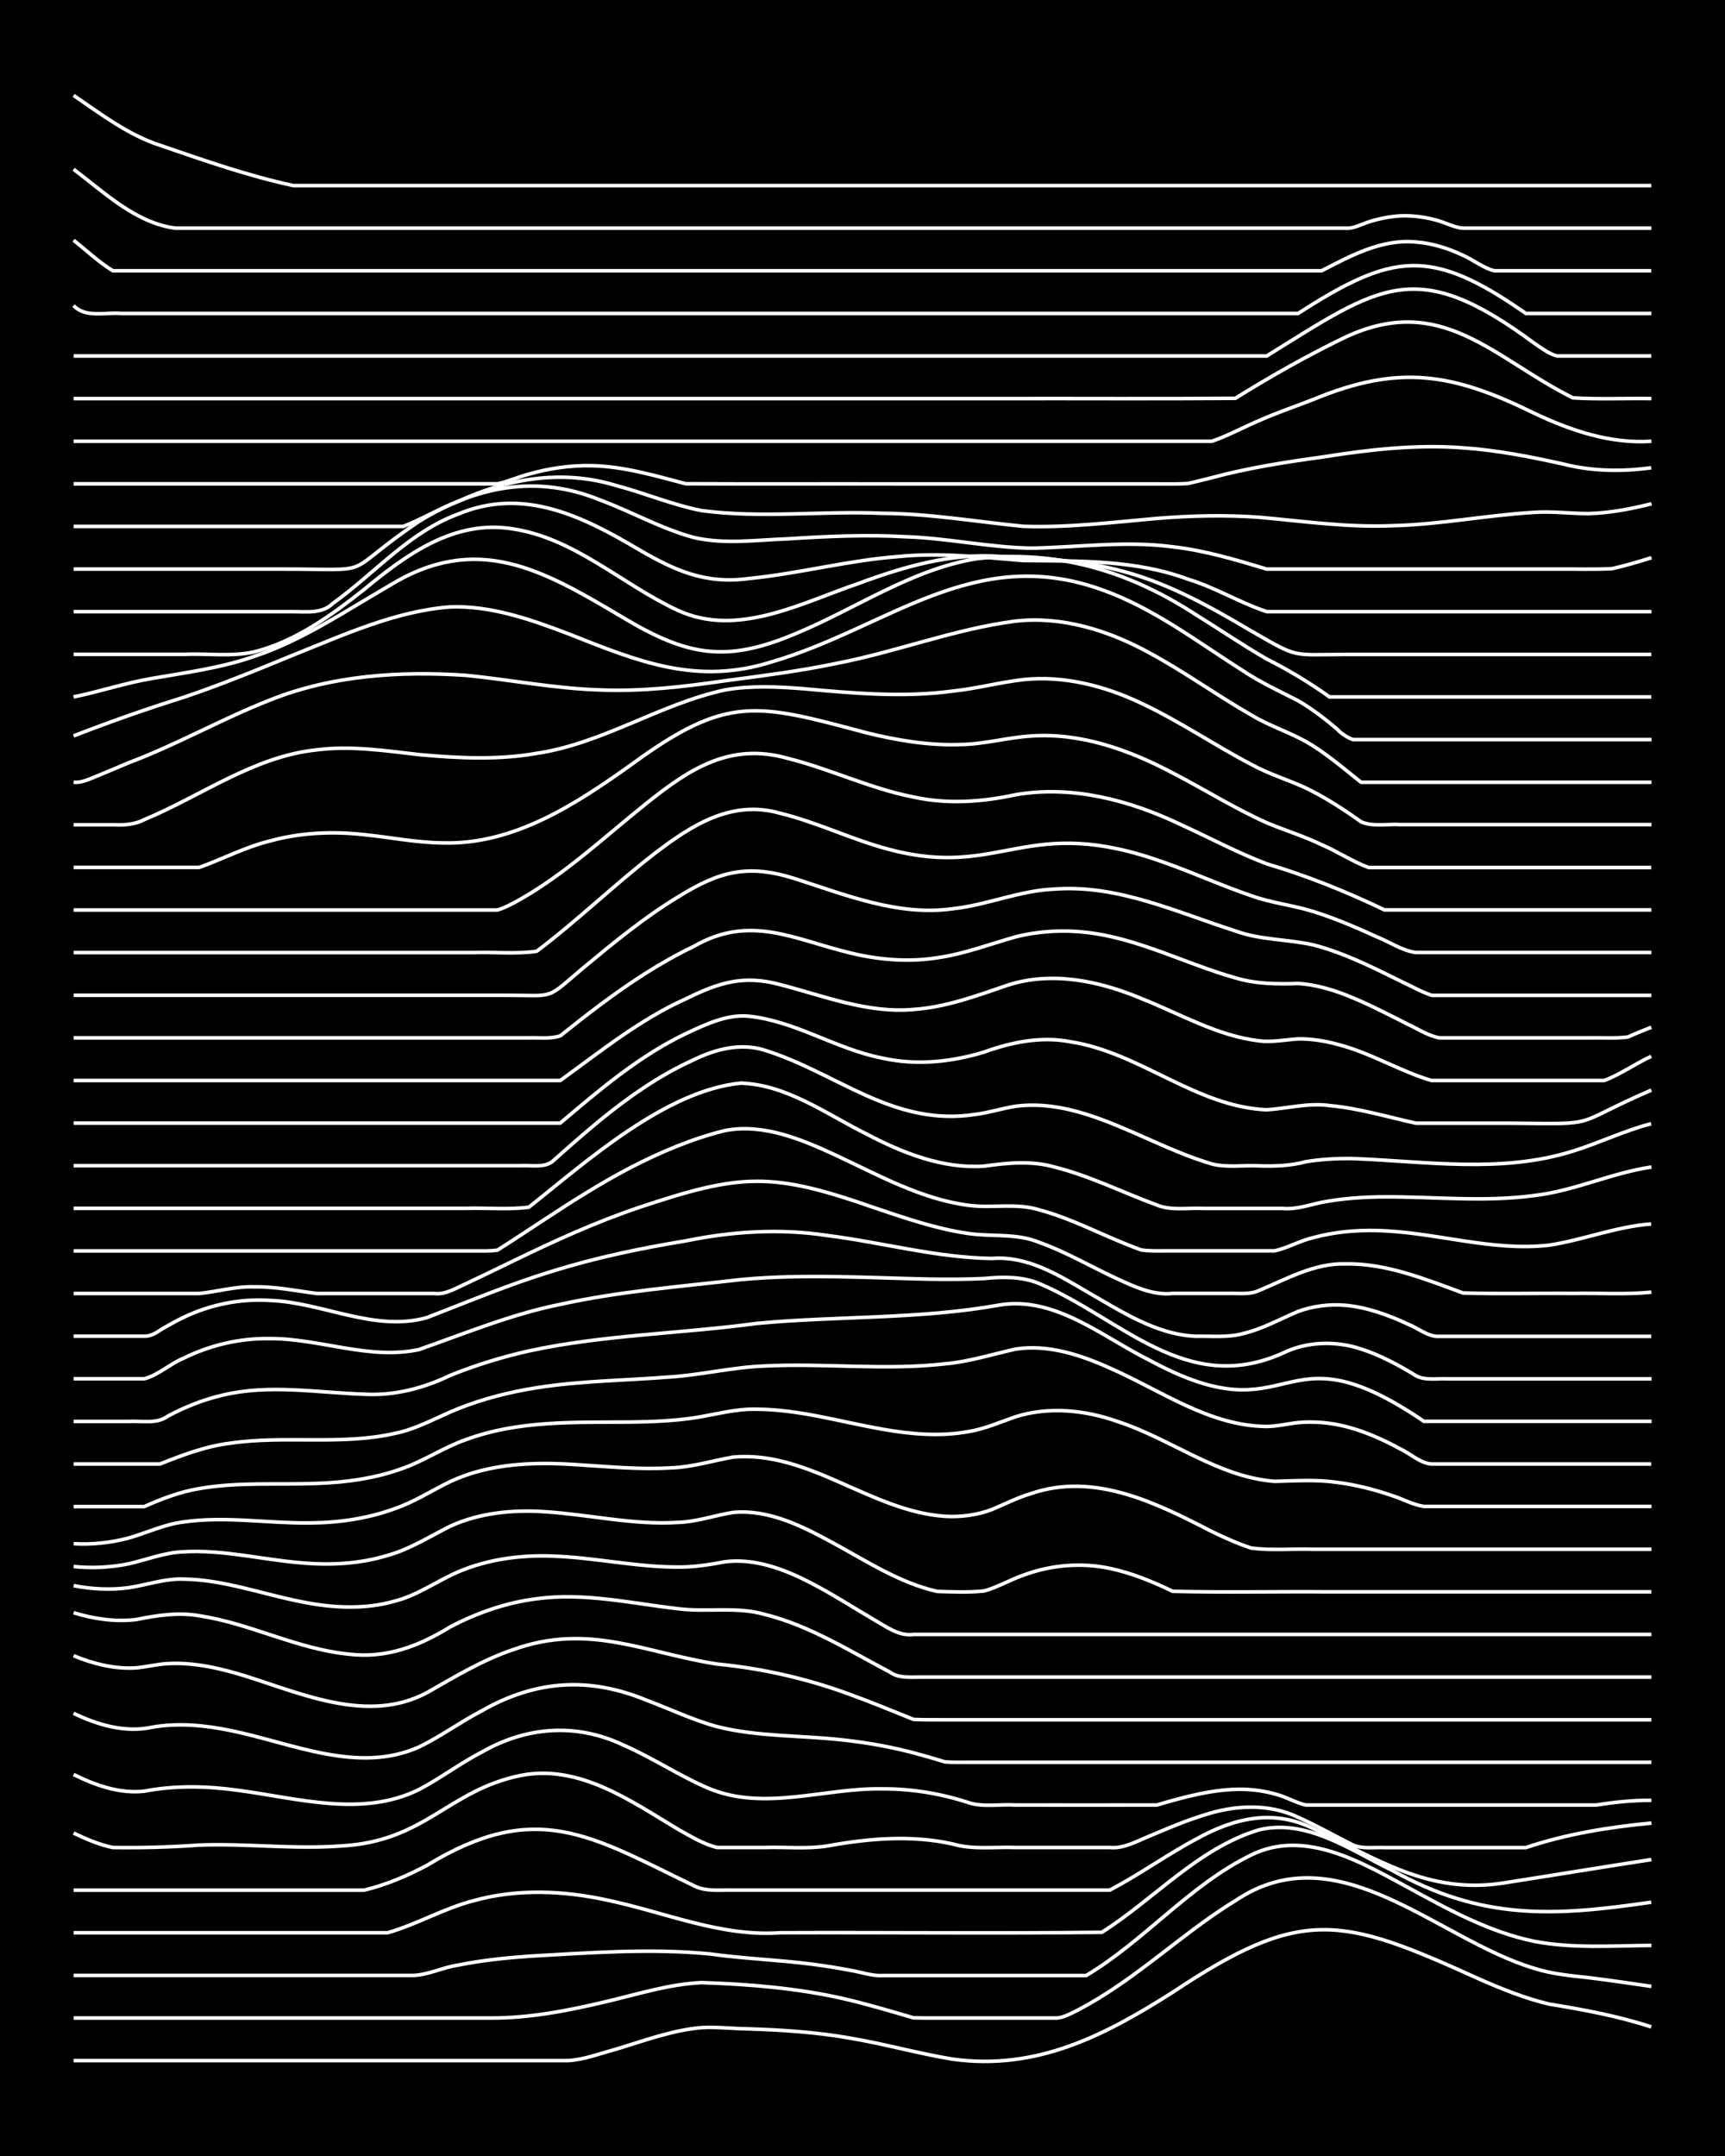 <?xml version="1.0" encoding="UTF-8"?><svg id="a" xmlns="http://www.w3.org/2000/svg" width="1920" height="2400" viewBox="0 0 192 240"><defs><style>.b{fill:none;stroke:#fff;stroke-miterlimit:10;stroke-width:.4px;}.c{stroke-width:0px;}</style></defs><rect class="c" width="192" height="240"/><path class="b" d="M8.19,229.38c15.14,0,30.29,0,45.43,0,3.18,0,6.43,0,9.61,0,1.75-.09,3.56-.79,5.24-1.24,3.14-.94,6.32-2.15,9.61-2.43,1.7-.1,3.54.12,5.24.14,3.78.12,7.63.37,11.36,1.04,3.79.64,7.56,1.71,11.36,2.33,9.32,1.28,16.83-2.58,24.46-7.43,14.41-9.6,18.73-8.5,34.07-1.52,2.52,1.11,5.18,2.19,7.86,2.82,3.81.62,7.67,1.33,11.36,2.54"/><path class="b" d="M8.19,224.64c15.43,0,30.88,0,46.31,0,4.41.04,8.83-.84,13.11-1.86,3.44-.82,6.93-1.92,10.48-2.08,5.25.17,10.59.61,15.73,1.77,2.62.6,5.29,1.4,7.86,2.15,1.7.04,3.54.01,5.24.02,3.47,0,7.01,0,10.48,0,.87.05,1.87-.54,2.62-.91,1.45-.76,3.02-1.72,4.37-2.65,4.45-3.01,8.51-6.69,13.11-9.5,11.42-7.7,22.46,4.29,33.2,7.51,1.94.64,4.1.84,6.12,1.06,2.3.28,4.7.64,6.99.97"/><path class="b" d="M8.19,219.9c12.52,0,25.05,0,37.57,0,1.75.03,3.51-.91,5.24-1.15,2.56-.52,5.26-.8,7.86-.99,6.67-.37,13.43-.9,20.1-.26,3.75.53,7.6.66,11.36,1.14,1.41.18,2.98.43,4.37.7,1.09.17,2.38.64,3.49.57,7.56,0,15.15,0,22.72,0,6.51-3.89,11.5-10.07,18.35-13.41,5.94-2.95,12.25.79,17.47,3.61,4.43,2.43,8.99,4.94,13.98,5.98,4.29.84,8.76.5,13.11.47"/><path class="b" d="M8.19,215.15c9.02,0,18.07,0,27.09,0,2.59,0,5.27,0,7.86,0,3.27-.93,6.31-2.74,9.61-3.58,4.83-1.34,9.99-1.12,14.85-.05,6.38,1.33,12.59,4.1,19.22,3.63,11.93-.05,23.89.09,35.82-.05,5.84-3.7,10.71-9.35,17.47-11.4,5.35-1.3,10.26,2.29,14.85,4.51,10,5.57,17.9,5.13,28.83,3.54"/><path class="b" d="M8.19,210.41c9.6,0,19.23,0,28.83,0,1.1,0,2.4,0,3.49,0,2.41-.57,4.81-1.59,6.99-2.75,12.2-7.45,18.26-3.29,29.71,2.24,1.3.7,2.95.47,4.37.5,2.3,0,4.69,0,6.99,0,6.39,0,12.83,0,19.22,0,5.23,0,10.5,0,15.73,0,3.28-1.7,6.35-3.94,9.61-5.67,4.21-2.35,8.59-3.41,13.11-1.15,6.98,3.34,12.77,7.29,20.97,6.05,5.52-.86,11.08-1.78,16.6-2.63"/><path class="b" d="M8.19,204.05c1.35.65,2.89,1.31,4.37,1.61,3.19.05,6.43-.04,9.61-.27,5.23-.2,10.5.49,15.73.1,9.45-.48,11.92-6.2,20.1-7.86,6.48-1.25,12.2,2.84,17.47,6,1.35.75,2.85,1.68,4.37,2.03,1.7,0,3.54,0,5.24,0,2.29-.08,4.72.19,6.99-.17,4.59-.84,9.39-1.25,13.98-.22,2.24.66,4.69.3,6.99.39,3.47,0,7.01,0,10.48,0,1.52.16,3.01-.7,4.37-1.25,1.97-.84,4.07-1.73,6.12-2.36,3.38-1.11,7.21-1.33,10.48.25,2.05.9,4.11,2.09,6.12,3.09,1.03.45,2.4.23,3.5.28,2,0,4.12,0,6.12,0,3.18,0,6.43,0,9.61,0,4.44-1.51,9.32-2.29,13.98-2.73"/><path class="b" d="M8.19,197.53c2.4,1.2,5.14,2.17,7.86,1.86,3.44-.66,7.03-.58,10.48-.09,6.6.87,13.77,3.04,20.1-.09,2.37-1.24,4.61-2.94,6.99-4.17,4.99-2.85,10.49-3.27,15.73-.8,3.28,1.42,6.32,3.49,9.61,4.87,6.17,2.53,12.84-.1,19.22.02,3.24-.02,6.54.52,9.61,1.53,1.63.54,3.55.16,5.24.27,5.23,0,10.5.01,15.73,0,3.1-.91,6.35-1.81,9.61-1.75,1.43.03,3.02.3,4.37.78.77.28,1.81.81,2.62.97,3.76,0,7.59,0,11.36,0,6.98,0,13.99,0,20.97,0,1.98-.32,4.11-.54,6.12-.52"/><path class="b" d="M8.19,190.72c2.67,1.3,5.77,2.2,8.74,1.55,2.88-.51,5.9-.22,8.74.37,6.81,1.38,14.13,4.88,20.97,1.83,2.39-1.16,4.64-2.81,6.99-4.03,6.01-3.43,11.96-3.81,18.35-1.17,2.59.97,5.19,2.22,7.86,2.94,4.55,1.14,9.34.95,13.98,1.48,2.62.28,5.31.76,7.86,1.43,1.1.29,2.41.67,3.5,1.01.77.06,1.84.04,2.62.04,25.33,0,50.68,0,76.01,0"/><path class="b" d="M8.19,184.31c2.18.9,4.62,1.52,6.99,1.35,1.11-.1,2.38-.42,3.49-.47,2.95-.17,5.94.54,8.74,1.41,6.38,2.02,13.63,5.27,20.1,1.83,3.09-1.76,6.22-3.66,9.61-4.8,8.48-3.02,14.59.36,22.72,1.61,5.06.49,10.09,1.64,14.85,3.41,2.32.84,4.7,1.83,6.99,2.75,1.09.06,2.4.03,3.5.04,26.21,0,52.43,0,78.63,0"/><path class="b" d="M8.19,179.52c2.22.69,4.67,1.05,6.99.76,2.27-.46,4.67-.83,6.99-.42,5.66.85,10.88,3.7,16.6,4.27,4.22.52,7.83-.87,11.36-3.04,2.98-1.56,6.27-2.71,9.61-3.12,5.26-.72,10.52.51,15.73,1.11,3.18.41,6.49-.27,9.61.62,5,1.24,9.46,4.06,13.98,6.44.96.71,2.37.54,3.49.55,2,0,4.12,0,6.12,0,5.52,0,11.08,0,16.6,0,19.51,0,39.03,0,58.54,0"/><path class="b" d="M8.19,176.51c1.98.39,4.12.5,6.12.23,2.01-.3,4.06-1.04,6.12-.96,4.47.06,8.76,1.67,13.11,2.52,3.43.7,7.1.9,10.48-.09,2.48-.64,4.66-2.24,6.99-3.24,3.28-1.4,6.94-1.89,10.48-1.75,4.66.15,9.31,1.23,13.98,1.22,1.72.02,3.56-.27,5.24-.59,3.35-.42,6.69.87,9.61,2.39,2.36,1.23,4.7,2.73,6.99,4.08,1.32.75,2.76,1.85,4.37,1.62,8.73,0,17.48,0,26.21,0,18.63,0,37.28,0,55.92,0"/><path class="b" d="M8.19,174.38c2,.21,4.14.11,6.12-.3,2-.45,4.04-1.27,6.12-1.34,4.39-.26,8.75.88,13.11,1.23,3.2.29,6.53.12,9.61-.83,2.47-.68,4.72-2.13,6.99-3.26,3.25-1.48,6.95-1.84,10.48-1.6,4.94.31,9.88,1.51,14.85,1.19,2.06-.06,4.11-.79,6.12-1.11,4.07-.38,7.9,1.63,11.36,3.52,3.64,1.99,7.27,4.35,11.36,5.27,1.7.06,3.55.13,5.24-.05,1.46-.4,2.94-1.27,4.37-1.76,3.04-1.13,6.44-1.43,9.61-.75,2.4.5,4.79,1.48,6.99,2.55,5.81.15,11.66.01,17.47.06,11.93,0,23.89,0,35.82,0"/><path class="b" d="M8.19,171.84c2.02.12,4.16-.1,6.12-.63,2.01-.57,4.02-1.54,6.12-1.79,4.63-.67,9.34.16,13.98.11,3.24-.01,6.57-.49,9.61-1.62,2.12-.73,4.11-2.03,6.12-3,4.34-2.02,9.28-2.19,13.98-1.87,3.47.21,7.01.57,10.48.36,2.35-.06,4.69-.79,6.99-1.2,8.45-.75,15.33,6.03,23.59,6.59,1.73.11,3.62-.14,5.24-.76,1.39-.59,2.91-1.35,4.37-1.78,7.05-2.4,13.93,1.06,20.1,4.24,1.36.66,2.92,1.36,4.37,1.83,2.27.31,4.7.06,6.99.14,12.52,0,25.05,0,37.57,0"/><path class="b" d="M8.19,167.71c2.59,0,5.27,0,7.86,0,1.93-.86,4.02-1.66,6.12-2,4.31-.76,8.75-.41,13.11-.58,3.24-.11,6.56-.57,9.61-1.7,2.39-.85,4.59-2.36,6.99-3.18,5.85-2.17,12.21-1.9,18.35-1.95,2.3-.03,4.71-.13,6.99-.46,2.29-.35,4.65-1.04,6.99-.97,4.73.02,9.35,1.41,13.98,2.22,3.14.56,6.45.85,9.61.27,1.78-.28,3.55-1.07,5.24-1.65,3.69-1.17,7.75-.75,11.36.53,5.91,1.92,11.14,6.17,17.47,6.66,2.3-.06,4.7-.22,6.99.12,2.04.26,4.17.8,6.12,1.48,1.1.34,2.34,1.03,3.5,1.19,8.44,0,16.9,0,25.34,0"/><path class="b" d="M8.19,162.97c3.18,0,6.43,0,9.61,0,2.52-1,5.15-2,7.86-2.32,6.07-.89,12.34.28,18.35-1.1,2.45-.5,4.7-1.82,6.99-2.74,2.78-1.11,5.78-1.87,8.74-2.33,4.9-.78,9.92-.81,14.85-1.2,3.49-.23,6.98-1.09,10.48-1.22,6.68-.34,13.43.52,20.1-.24,2.65-.23,5.28-1.06,7.86-1.64,3.6-.56,7.24.64,10.48,2.1,5.66,2.47,11.08,6.47,17.47,6.51,1.1,0,2.4-.31,3.5-.43,1.71-.16,3.58,0,5.24.42,2.1.52,4.22,1.46,6.12,2.5,1.1.51,2.25,1.61,3.49,1.69,8.14,0,16.32,0,24.46,0"/><path class="b" d="M8.19,158.23c2,0,4.11,0,6.12,0,1.41-.09,3.16.33,4.37-.59,1.89-1.02,4.02-1.86,6.12-2.34,5.17-1.24,10.5-.27,15.73-.1,3.33.19,6.63-.66,9.61-2.11,2.81-1.13,5.79-2.05,8.74-2.71,8.32-1.8,16.92-1.92,25.34-3.06,9.01-.85,18.16-.44,27.09-2.06,6.16-.98,11.4,3.56,16.6,6.14,16.47,8.96,14.11-4.4,30.58,6.82h25.34"/><path class="b" d="M8.19,153.48c2.59,0,5.27,0,7.86,0,1.54-.38,2.9-1.68,4.37-2.28,2.96-1.47,6.31-2.25,9.61-2.19,5.54-.03,11.07,2.41,16.6,1.22,5.18-1.81,10.32-3.95,15.73-5.03,6.6-1.46,13.39-1.98,20.1-2.76,6.96-.65,13.99-.2,20.97-.05,2,.03,4.12.03,6.12-.07,2.03-.2,4.2-.24,6.12.56,9.08,3.84,16.32,12.57,27.09,7.76,2.69-1.33,5.91-1.41,8.74-.47,2.13.68,4.22,1.81,6.12,2.98,1,.55,2.39.28,3.49.34,7.56,0,15.15,0,22.72,0"/><path class="b" d="M8.19,148.74c2.59,0,5.27,0,7.86,0,.58.04,1.32-.32,1.75-.66.78-.46,1.81-1.04,2.62-1.43,2.96-1.42,6.33-2.11,9.61-1.89,5.84.2,11.62,3.55,17.47,1.92,4.62-1.78,9.24-3.74,13.98-5.17,4.84-1.52,9.86-2.56,14.85-3.38,5.17-1.06,10.5-1.4,15.73-.6,6.11.77,12.16,2.47,18.35,2.56,3.84-.32,7.3,1.77,10.48,3.65,3.78,2.15,7.76,4.84,12.23,5.01,1.7-.04,3.58.17,5.24-.3,2.12-.49,4.13-1.62,6.12-2.46,1.62-.6,3.52-.84,5.24-.69,2.41.21,4.81,1.08,6.99,2.1,1.1.42,2.27,1.45,3.49,1.36,7.85,0,15.74,0,23.59,0"/><path class="b" d="M8.19,143.99c4.64,0,9.34,0,13.98,0,2-.2,4.08-.82,6.12-.74,2.33-.05,4.7.45,6.99.74,4.35,0,8.76,0,13.11,0,1.21.15,2.43-.64,3.49-1.1,1.71-.8,3.54-1.7,5.24-2.52,4.54-2.21,9.19-4.33,13.98-5.95,11.41-3.82,14.8-3.98,26.21.02,3.41,1.15,6.91,2.36,10.48,2.87,2.6.38,5.38-.05,7.86.98,3.01,1.07,5.84,2.75,8.74,4.08,1.9.87,3.97,1.85,6.12,1.61,2,0,4.12,0,6.12,0,1.1-.04,2.47.17,3.49-.32,3.12-1.29,6.11-3.04,9.61-2.97,4.55-.08,8.9,1.7,13.11,3.24,4.05.13,8.18.01,12.23.05,2.88-.06,5.87.15,8.74-.14"/><path class="b" d="M8.19,139.25c14.85,0,29.71,0,44.56,0,.79,0,1.84.03,2.62-.09,1.72-1.08,3.54-2.3,5.24-3.41,3.1-2.04,6.31-4.08,9.61-5.8,3.32-1.71,6.85-3.21,10.48-4.1,4.24-.81,8.45.95,12.23,2.7,4.78,2.22,9.55,4.93,14.85,5.62,2.59.36,5.32-.29,7.86.5,2.7.71,5.31,1.95,7.86,3.05,1.08.47,2.39,1.01,3.49,1.41.76.14,1.85.11,2.62.11,4.06,0,8.17,0,12.23,0,1.45-.29,2.91-1.16,4.37-1.48,2.24-.61,4.67-.84,6.99-.78,6.43.13,12.77,2.37,19.22,1.63,3.8-.58,7.5-2.08,11.36-2.36"/><path class="b" d="M8.19,134.51c10.77,0,21.56,0,32.33,0,3.76,0,7.59,0,11.36,0,2.29-.07,4.72.17,6.99-.13,6.42-5.1,15.19-12.98,23.59-13.81,5.15.18,9.52,3.45,13.98,5.66,4.01,2.11,8.49,3.9,13.11,3.58,2.59-.37,5.3-.63,7.86.11,3.91.98,7.59,2.84,11.36,4.22,1.6.67,3.55.28,5.24.38,2.88,0,5.85,0,8.74,0,1.45.15,2.97-.39,4.37-.68,2.27-.44,4.68-.6,6.99-.61,5.52-.02,11.1.6,16.6-.14,4.48-.5,8.66-2.53,13.11-3.18"/><path class="b" d="M8.19,129.76c16.6,0,33.21,0,49.8,0,1.12-.07,2.53.27,3.49-.46,1.68-1.5,3.5-3.11,5.24-4.54,3.21-2.62,6.69-5.08,10.48-6.78,2.42-1.19,5.21-1.91,7.86-1.09,8.12,2.51,14.35,8.62,23.59,7.15,1.42-.18,2.96-.67,4.37-.89,2.62-.36,5.36.09,7.86.88,4.77,1.49,9.18,4.11,13.98,5.53,1.65.44,3.55.13,5.24.22,1.72.06,3.57,0,5.24-.46,1.68-.28,3.54-.38,5.24-.35,8.15.31,16.51,1.67,24.46-.82,2.92-.9,5.77-2.3,8.74-3.06"/><path class="b" d="M8.19,125.02h54.17c4.35-3.69,8.79-7.48,13.98-9.96,2.17-1.01,4.53-2.17,6.99-1.94,5.2.54,9.75,3.67,14.85,4.66,3.75.85,7.71.45,11.36-.67,3.06-1.1,6.37-1.78,9.61-1.14,7.7,1.17,13.97,7.24,21.84,7.57,2.3-.15,4.66-.8,6.99-.47,3.24.29,6.44,1.26,9.61,1.96,3.47,0,7.01,0,10.48,0,10.41.1,6.5.31,15.73-3.68"/><path class="b" d="M8.19,120.28h54.17c4.49-3.24,8.88-6.81,13.98-9.09,3.67-1.81,6.4-2.69,10.48-1.59,4.86,1.25,9.74,3.23,14.85,2.77,3.61-.24,7.09-1.54,10.48-2.7,4.91-1.59,10.21-.48,14.85,1.47,4.29,1.69,8.46,4.16,13.11,4.72,1.41.19,2.97-.12,4.37-.21,1.42-.03,3,.22,4.37.6,3.63.91,6.92,2.98,10.48,4.03,2.88,0,5.85,0,8.74,0,3.47,0,7.01,0,10.48,0,1.79-.66,3.5-1.9,5.24-2.69"/><path class="b" d="M8.19,115.53c16.89,0,33.79,0,50.68,0,1.1-.04,2.43.15,3.5-.23,1.39-1.11,2.95-2.34,4.37-3.4,3.28-2.46,6.78-4.78,10.48-6.55,6.31-3.63,11.12-.78,17.47.74,3.11.76,6.43,1.03,9.61.53,2.97-.41,5.86-1.52,8.74-2.33,2.53-.64,5.27-.81,7.86-.5,5.8.65,11.04,3.5,16.6,5.06,2.24.69,4.67.71,6.99.63,1.76.1,3.61.62,5.24,1.25,2.37.92,4.73,2.16,6.99,3.3,1.07.5,2.31,1.3,3.49,1.5,2.29,0,4.7,0,6.99,0,3.18,0,6.43,0,9.61,0,1.39-.03,2.98.08,4.37-.09.75-.34,1.85-.79,2.62-1.09"/><path class="b" d="M8.19,110.79c16.01,0,32.04,0,48.05,0,5.76,0,4.35.59,8.74-3.1,3.34-2.77,6.77-5.59,10.48-7.84,4.63-2.88,7.8-3.72,13.11-2.01,5.64,1.81,11.43,4.16,17.47,3.32,3.83-.41,7.49-2.05,11.36-2.19,7.02-.52,13.56,2.57,20.1,4.66,2.79,1.03,5.87.91,8.74,1.57,3.98,1.04,7.67,3.08,11.36,4.85.38.22,1.32.6,1.75.75.77,0,1.85,0,2.62,0,1.7,0,3.54,0,5.24,0,5.52,0,11.08,0,16.6,0"/><path class="b" d="M8.19,106.04c11.06,0,22.14,0,33.2,0,3.77,0,7.59,0,11.36,0,2.29-.08,4.72.19,6.99-.15,4.52-3.4,8.63-7.41,13.11-10.87,4.12-3.16,8.59-6.04,13.98-4.49,4.16,1.01,8.08,2.98,12.23,4.05,12.53,3.3,15.16-4.15,30.58,1.45,3.21,1.13,6.39,2.58,9.61,3.67,2.24.82,4.73,1.07,6.99,1.79,2.36.74,4.74,1.76,6.99,2.79,1.4.55,2.86,1.57,4.37,1.75,8.73,0,17.48,0,26.21,0"/><path class="b" d="M8.19,101.3c10.48,0,20.98,0,31.45,0,3.47,0,7.01,0,10.48,0,1.7,0,3.54,0,5.24,0,.84-.24,1.87-.8,2.62-1.23,5.09-2.91,9.42-7.01,13.98-10.65,4.82-3.86,9.33-6.81,15.73-5,4.72,1.18,9.19,3.37,13.98,4.3,3.74.83,7.64.56,11.36-.25,6.29-1.09,12.68.6,18.35,3.3,3.18,1.45,6.34,3.15,9.61,4.39,4.49,1.33,8.88,3.1,13.11,5.13,9.89,0,19.81,0,29.71,0"/><path class="b" d="M8.19,96.56c4.64,0,9.34,0,13.98,0,2.6-.93,5.16-2.28,7.86-2.94,3.39-.94,7-1.1,10.48-.71,2.89.29,5.83.89,8.74.92,7.9.24,14.78-4.27,20.97-8.68,10.74-7.87,13.94-6.85,26.21-3.58,3.4.84,6.97,1.44,10.48,1.31,2.62-.03,5.25-.79,7.86-.95,5.52-.39,10.91,1.55,15.73,4.1,3.49,1.8,6.89,3.95,10.48,5.55,1.98.84,4.18,1.5,6.12,2.45,1.74.74,3.47,1.9,5.24,2.54,10.48,0,20.98,0,31.45,0"/><path class="b" d="M8.19,91.81c1.41,0,2.96,0,4.37,0,1.15.06,2.46-.01,3.49-.57,6.36-2.64,12.19-7.04,19.22-7.77,3.77-.48,7.61.1,11.36.53,4.34.4,8.8.62,13.11-.14,7.37-1.1,13.74-5.51,20.97-7.06,2.86-.5,5.86-.36,8.74-.13,5.5.5,11.1,1,16.6.26,2.61-.27,5.25-.98,7.86-1.28,4.5-.47,9.06.7,13.11,2.63,4.21,1.97,8.12,4.65,12.23,6.8,1.91,1.06,4.14,1.73,6.12,2.65,2.11,1.02,4.21,2.38,6.12,3.75,1.31.58,2.97.22,4.37.31,2.29,0,4.7,0,6.99,0,6.98,0,13.99,0,20.97,0"/><path class="b" d="M8.19,87.07c.87.12,1.84-.39,2.62-.69,1.11-.45,2.4-1,3.5-1.47,5.36-2.01,10.4-4.89,15.73-6.98,6.89-2.76,14.5-3.25,21.84-2.75,4.94.49,9.88,1.47,14.85,1.62,4.67.2,9.37-.35,13.98-1.02,4.07-.54,8.21-1.06,12.23-1.9,6.75-1.28,13.27-3.86,20.1-4.74,5.17-.58,10.35,1.04,14.85,3.51,3.89,2.09,7.53,4.74,11.36,6.93,1.9,1.17,4.18,1.89,6.12,2.98,2.17,1.23,4.17,2.98,6.12,4.52h32.33"/><path class="b" d="M8.19,81.92c4.01-1.56,8.12-3.01,12.23-4.29,4.12-1.39,8.21-3.06,12.23-4.72,5.63-2.24,11.36-4.89,17.47-5.35,4.53-.16,8.93,1.39,13.11,2.98,7.77,3.08,14.3,5.8,22.72,3.12,12.86-3.77,22.41-13.16,36.7-8.01,5.73,2.03,10.64,5.81,15.73,9.04,1.9,1.27,4.09,2.28,6.12,3.32,1.5.87,3.05,2.06,4.37,3.19.29.39,1.27,1.01,1.75,1.13,1.09,0,2.41,0,3.5,0,2.29,0,4.7,0,6.99,0,7.56,0,15.15,0,22.72,0"/><path class="b" d="M8.19,77.58c2.9-.59,5.81-1.57,8.74-2.06,3.8-.66,7.71-1.17,11.36-2.45,5.32-1.77,10.03-4.97,14.85-7.76,9.93-6.2,17.27-1.87,26.21,3.44,7.12,4.25,11.43,5.09,19.22,1.78,6.68-2.76,12.85-7.14,20.1-8.33,8.98-1.04,16.96,1.36,24.46,6.24,2.6,1.61,5.21,3.39,7.86,4.92,2.4,1.21,4.8,2.65,6.99,4.22h35.82"/><path class="b" d="M8.19,72.84c4.06,0,8.17,0,12.23,0,2.58-.12,5.33.29,7.86-.27,4.6-1.16,8.56-4.04,12.23-6.94,4.74-3.92,10.09-7.83,16.6-6.75,6.92,1.06,12.17,6.22,18.35,9.07,6.64,3.06,13.77-.85,20.1-3,5-1.86,10.33-3.41,15.73-3.01,12.39.43,17.28,1.92,27.96,8.29,5.36,3.07,4.36,2.64,10.48,2.62,11.35,0,22.72,0,34.07,0"/><path class="b" d="M8.19,68.09c6.1,0,12.24,0,18.35,0,2,0,4.11,0,6.12,0,1.48,0,3.22.24,4.37-.91,4.64-3.31,8.51-7.96,13.98-9.96,7.26-3.03,13.86.26,20.1,3.96,4.03,2.35,7.46,3.88,12.23,3.22,5.56-.54,11.03-2.02,16.6-2.44,4.65-.48,9.34.07,13.98.44,6.16.06,12.49-.1,18.35,2.09,3,.91,5.78,2.63,8.74,3.6,14.27,0,28.55,0,42.81,0"/><path class="b" d="M8.19,63.35c7.56,0,15.15,0,22.72,0,11.71-.03,6.48.96,15.73-5.31,6.33-3.9,13.06-5.27,20.1-2.4,3.51,1.29,6.86,3.22,10.48,4.19,3.41.8,7.03.27,10.48.15,4.34-.28,8.76-.48,13.11-.23,4.67.15,9.31,1.2,13.98,1.27,5.23-.09,10.51-.85,15.73-.15,3.56.4,7.07,1.45,10.48,2.48,6.1,0,12.25,0,18.35,0,4.64,0,9.34,0,13.98,0,2-.02,4.12.06,6.12-.05,1.41-.32,2.99-.78,4.37-1.22"/><path class="b" d="M8.19,58.6c8.44,0,16.9,0,25.34,0,3.77,0,7.59,0,11.36,0,2.04-.79,4.06-2.01,6.12-2.79,5.51-2.56,11.58-3.57,17.47-1.79,3.21.84,6.35,2.18,9.61,2.82,6.64.88,13.42.01,20.1.3,5.27.03,10.5.94,15.73,1.45,4.96.17,9.92-.45,14.85-.88,3.76-.31,7.6-.4,11.36-.13,4.93.44,9.89,1.16,14.85.94,5.26-.12,10.48-1.17,15.73-1.48,2-.15,4.12.14,6.12.13,2.33-.06,4.74-.52,6.99-1.09"/><path class="b" d="M8.19,53.86c14.85,0,29.71,0,44.56,0,.79,0,1.84,0,2.62,0,1.13-.24,2.38-.79,3.49-1.08,2.24-.64,4.66-1,6.99-.94,3.56.07,7.06,1.11,10.48,2.01,7.85.04,15.74,0,23.59.02,7.27,0,14.57,0,21.84,0,2.29,0,4.69,0,6.99,0,1.09,0,2.4.03,3.49-.05.77-.18,1.85-.44,2.62-.64,4-1.08,8.14-1.73,12.23-2.29,5.18-.83,10.48-1.44,15.73-1.04,3.81.26,7.64,1.01,11.36,1.85,3.11.77,6.44.81,9.61.37"/><path class="b" d="M8.19,49.12c33.2,0,66.4,0,99.6,0,9.02,0,18.07,0,27.09,0,1.76-.59,3.53-1.57,5.24-2.29,1.96-.88,4.12-1.6,6.12-2.39,9.49-3.91,15.43-2.91,24.46,1.53,4.08,1.94,8.53,3.46,13.11,3.15"/><path class="b" d="M8.19,44.37c34.36,0,68.73,0,103.1,0,8.73-.02,17.48.04,26.21-.03,3.94-2.46,8.05-4.78,12.23-6.8,10.76-5.03,16.51,2.35,25.34,6.75,2.88.18,5.85.03,8.74.08"/><path class="b" d="M8.19,39.63h132.8c12.62-7.83,16.55-11.21,29.71-1.47.74.5,1.73,1.26,2.62,1.47,1.09,0,2.4,0,3.49,0,2.3,0,4.69,0,6.99,0"/><path class="b" d="M8.19,34.02c1.32,1.4,3.52.72,5.24.87,2.59,0,5.27,0,7.86,0,7.56,0,15.15,0,22.72,0,21.84,0,43.69,0,65.53,0,11.64,0,23.31,0,34.95,0,10.55-6.79,14.77-7.39,25.34,0h13.98"/><path class="b" d="M8.19,26.74c1.39,1.1,2.85,2.48,4.37,3.4,43.1,0,86.21,0,129.31,0,1.7,0,3.54,0,5.24,0,3.24-1.68,6.7-3.56,10.48-3.2,1.78.13,3.64.71,5.24,1.48,1.12.48,2.3,1.44,3.49,1.72,5.81,0,11.66,0,17.47,0"/><path class="b" d="M8.19,18.84c3.42,2.58,6.96,6.02,11.36,6.56,2.3,0,4.69,0,6.99,0,7.56,0,15.15,0,22.72,0,13.97,0,27.96,0,41.94,0,13.1,0,26.22,0,39.32,0,6.39,0,12.83,0,19.22,0,.84.1,1.85-.46,2.62-.7,1.06-.35,2.38-.61,3.49-.67,1.42-.07,3.01.16,4.37.58.77.24,1.8.75,2.62.79,6.98,0,13.99,0,20.97,0"/><path class="b" d="M8.19,10.62c3.03,2.07,6.08,4.4,9.61,5.55,4.87,1.67,9.82,3.41,14.85,4.49,8.15,0,16.32,0,24.46,0,13.39,0,26.8,0,40.19,0,28.83,0,57.67,0,86.5,0"/></svg>